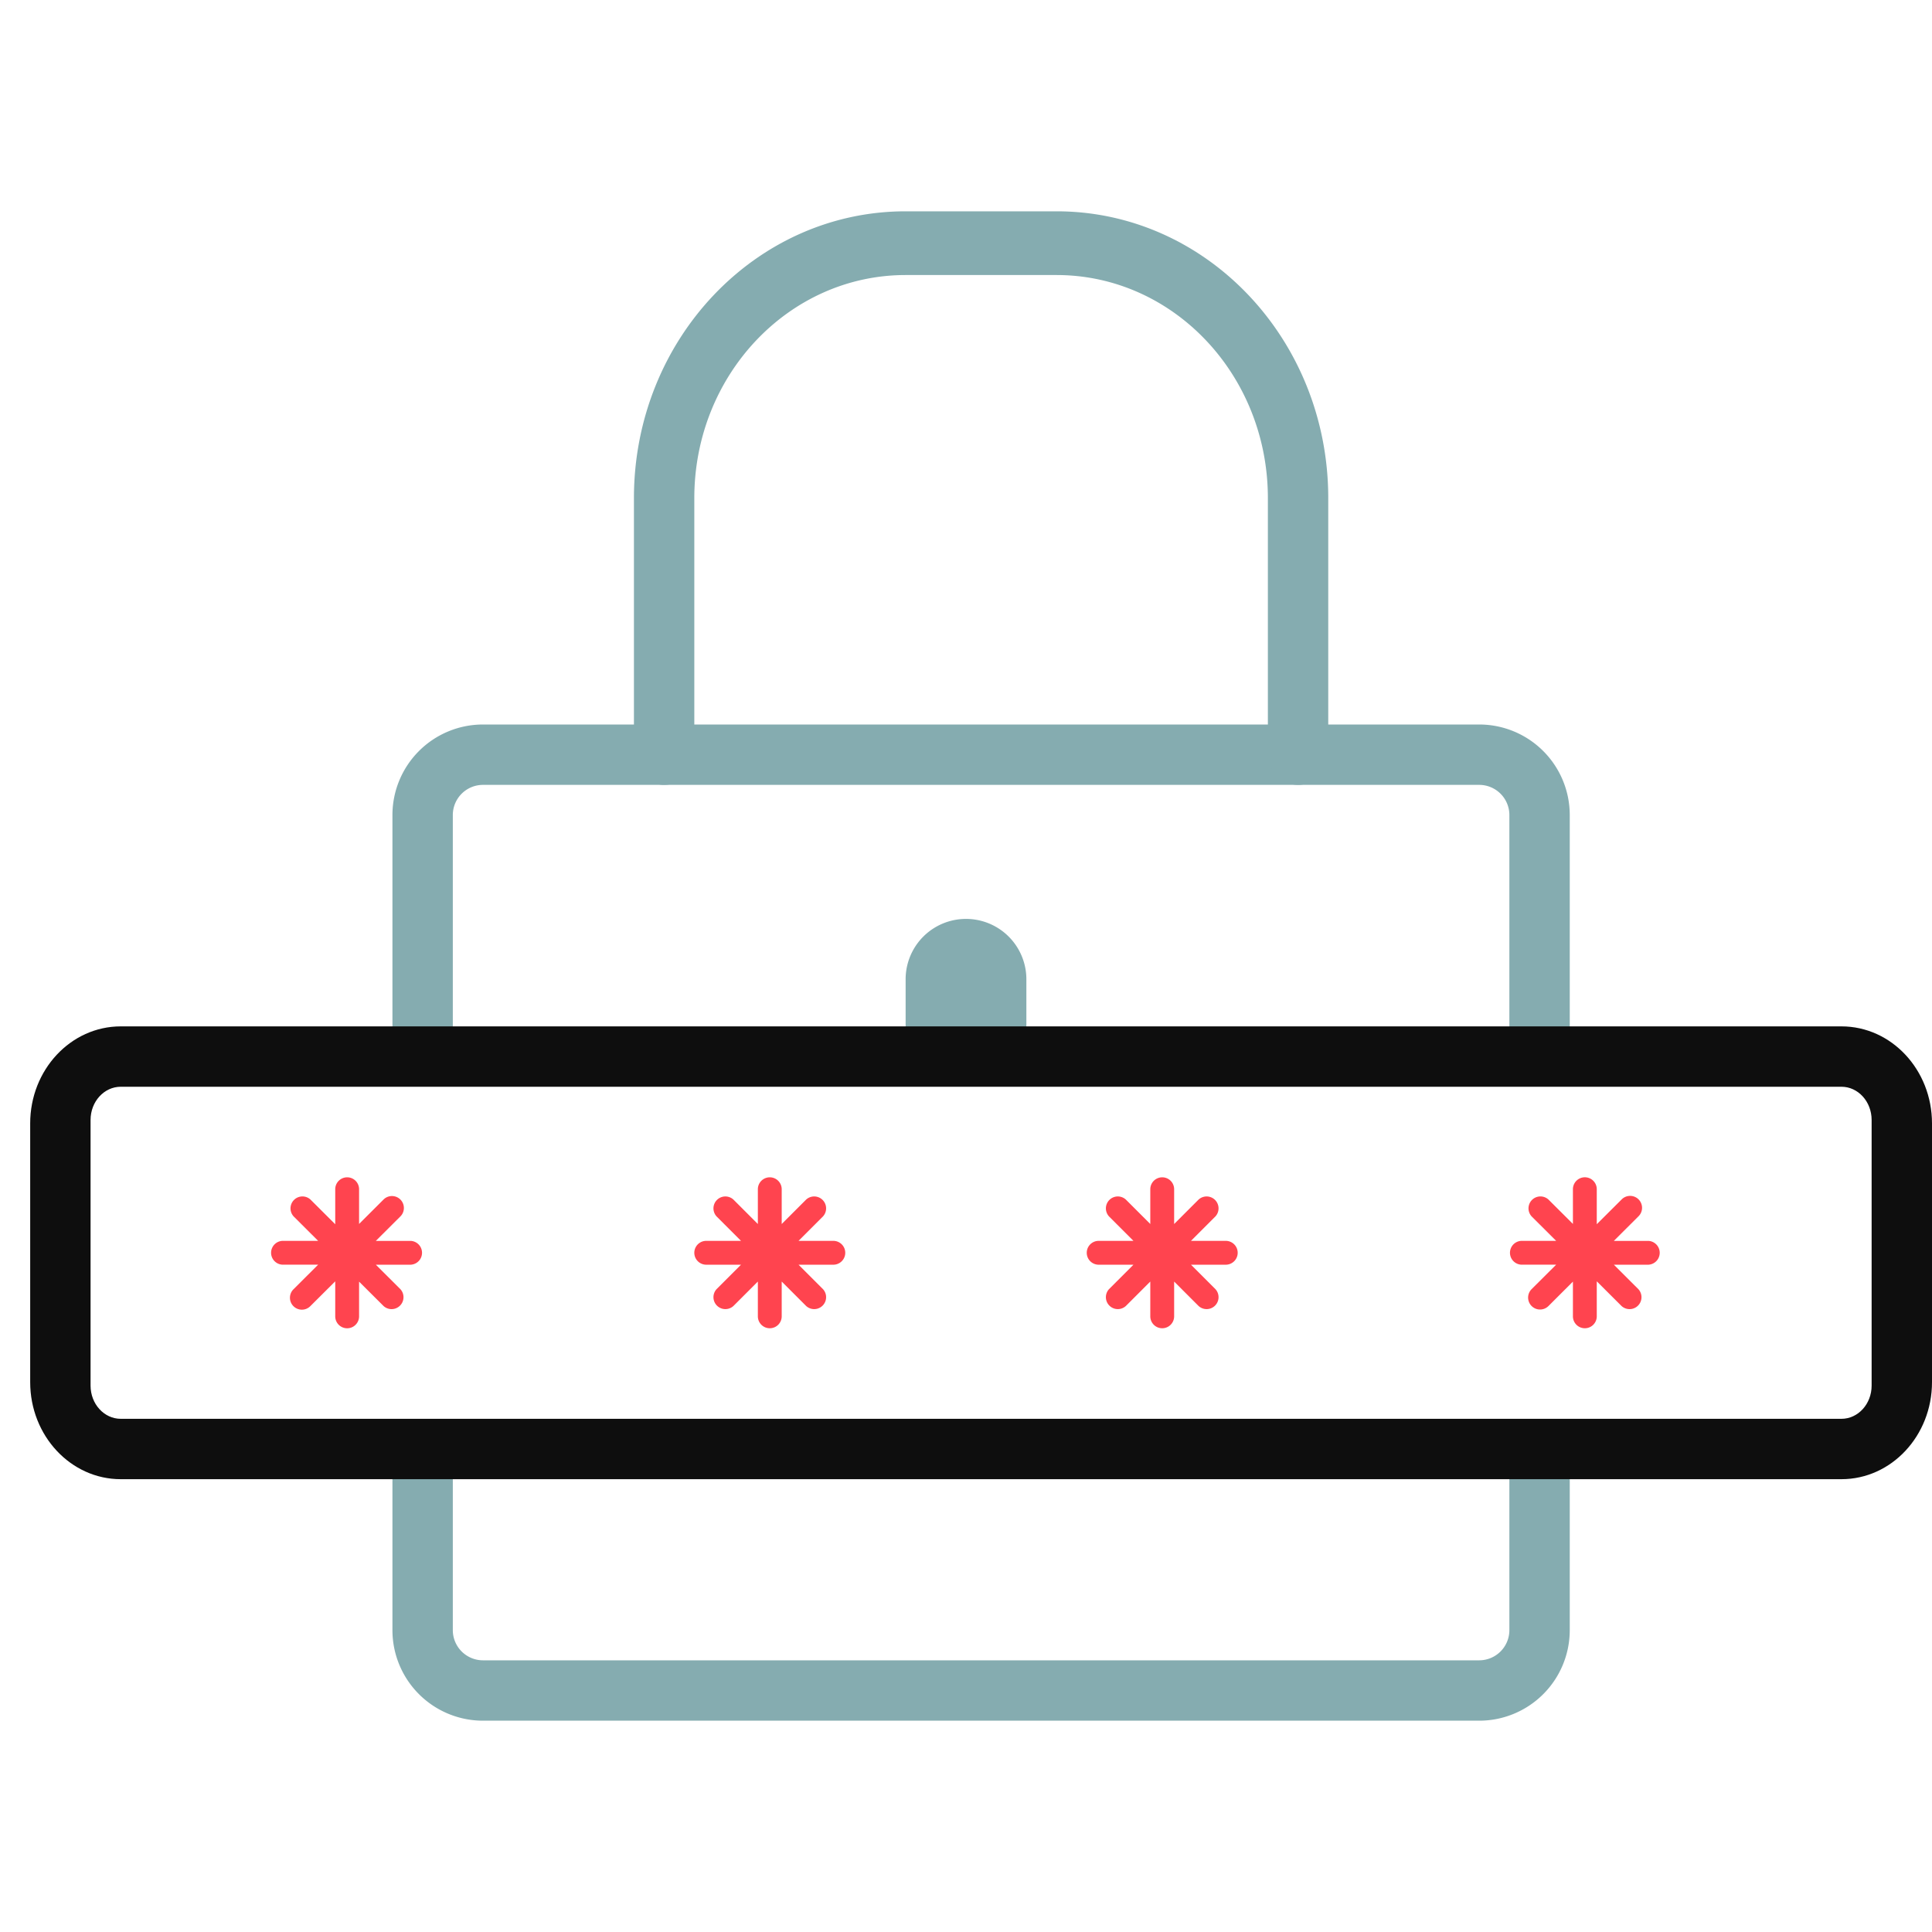 <svg xmlns="http://www.w3.org/2000/svg" width="64" height="64" viewBox="0 0 64 64" aria-labelledby="different-password-icon-title">
    <title id="different-password-icon-title">Different password icon</title>
    <g fill="none" fill-rule="evenodd">
        <path d="M0 0h64v64H0z"/>
        <path fill="#85ACB0" fill-rule="nonzero" d="M50 48.459V54a1 1 0 0 1-1 1H16a1 1 0 0 1-1-1v-5.541a1 1 0 0 0-2 0V54a3 3 0 0 0 3 3h33a3 3 0 0 0 3-3v-5.541a1 1 0 0 0-2 0zM15 34v-7a1 1 0 0 1 1-1h33a1 1 0 0 1 1 1v7a1 1 0 0 0 2 0v-7a3 3 0 0 0-3-3H16a3 3 0 0 0-3 3v7a1 1 0 0 0 2 0z"/>
        <path fill="#85ACB0" fill-rule="nonzero" d="M44 24.944V16.5c0-5.247-4.03-9.5-9-9.5h-5c-4.97 0-9 4.253-9 9.5v8.444c0 .583.448 1.056 1 1.056s1-.473 1-1.056V16.5c0-4.08 3.134-7.389 7-7.389h5c3.866 0 7 3.308 7 7.389v8.444c0 .583.448 1.056 1 1.056s1-.473 1-1.056zM34 32.44v1.5a1.5 1.5 0 0 1-1.5 1.5h-1a1.5 1.5 0 0 1-1.5-1.5v-1.5a2 2 0 1 1 4 0z"/>
        <path fill="#0E0E0E" fill-rule="nonzero" d="M4 34h57c1.657 0 3 1.44 3 3.214v8.572C64 47.56 62.657 49 61 49H4c-1.657 0-3-1.44-3-3.214v-8.572C1 35.44 2.343 34 4 34zm0 2c-.552 0-1 .492-1 1.1v8.8c0 .608.448 1.1 1 1.1h57c.552 0 1-.492 1-1.1v-8.8c0-.608-.448-1.1-1-1.1H4z"/>
        <path fill="#FF444F" fill-rule="nonzero" d="M11.105 40.555v-1.16a.395.395 0 0 1 .79 0v1.15l.81-.809a.395.395 0 1 1 .558.56l-.813.81h1.155a.395.395 0 0 1 0 .789H12.45l.813.81a.395.395 0 0 1-.557.559l-.811-.808v1.15a.395.395 0 0 1-.79 0v-1.16l-.821.818a.395.395 0 1 1-.557-.56l.812-.81H9.395a.395.395 0 1 1 0-.789h1.144l-.812-.81a.395.395 0 0 1 .557-.559l.821.819zM25.105 40.547v-1.152a.395.395 0 0 1 .79 0v1.152l.81-.81a.395.395 0 0 1 .558.558l-.81.81h1.152a.395.395 0 0 1 0 .79h-1.152l.81.81a.395.395 0 0 1-.558.558l-.81-.81v1.152a.395.395 0 0 1-.79 0v-1.152l-.81.81a.395.395 0 0 1-.558-.558l.81-.81h-1.152a.395.395 0 0 1 0-.79h1.152l-.81-.81a.395.395 0 0 1 .558-.558l.81.81zM38.105 40.547v-1.152a.395.395 0 0 1 .79 0v1.152l.81-.81a.395.395 0 0 1 .558.558l-.81.81h1.152a.395.395 0 0 1 0 .79h-1.152l.81.81a.395.395 0 0 1-.558.558l-.81-.81v1.152a.395.395 0 0 1-.79 0v-1.152l-.81.81a.395.395 0 0 1-.558-.558l.81-.81h-1.152a.395.395 0 0 1 0-.79h1.152l-.81-.81a.395.395 0 0 1 .558-.558l.81.81zM52.105 40.544v-1.15a.395.395 0 0 1 .79 0v1.16l.821-.818a.395.395 0 1 1 .557.56l-.812.81h1.144a.395.395 0 0 1 0 .789h-1.144l.812.81a.395.395 0 0 1-.557.559l-.821-.819v1.16a.395.395 0 0 1-.79 0v-1.15l-.81.809a.395.395 0 1 1-.558-.56l.813-.81h-1.155a.395.395 0 0 1 0-.789h1.155l-.813-.81a.395.395 0 0 1 .557-.559l.811.808z"/>
    </g>
</svg>
